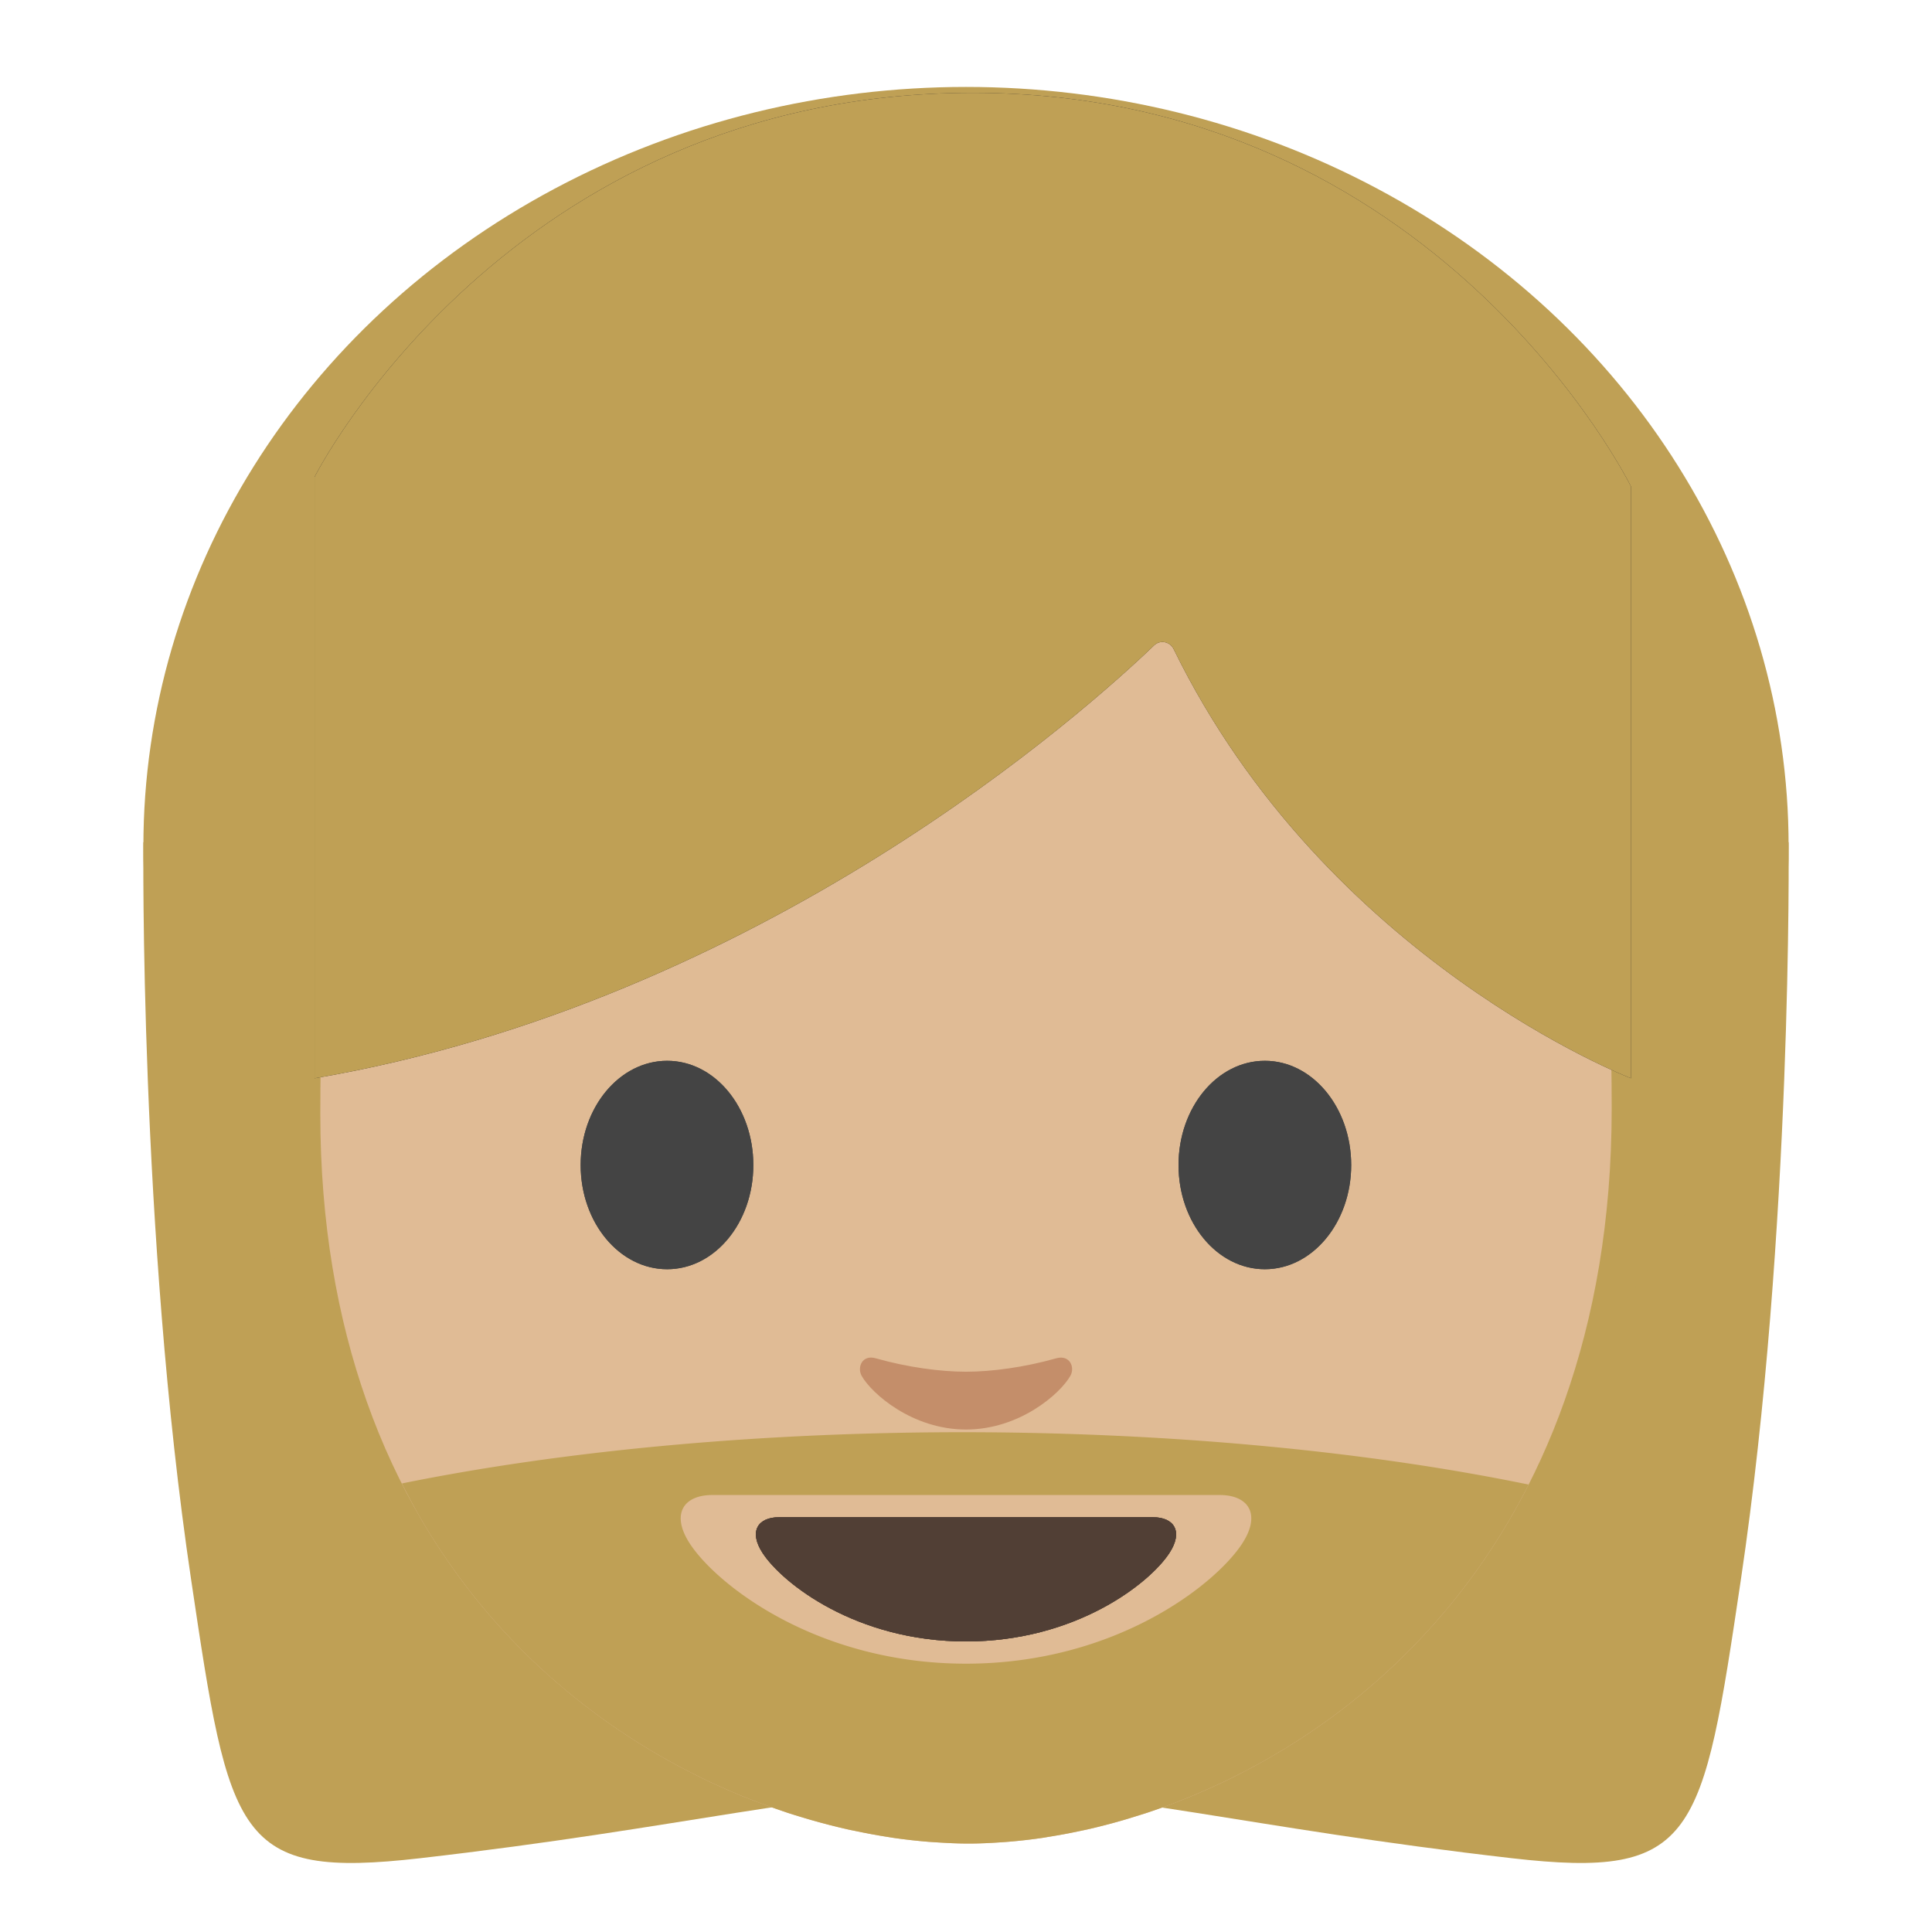 <?xml version="1.0" encoding="UTF-8" standalone="no"?>
<svg
   xmlns:dc="http://purl.org/dc/elements/1.1/"
   xmlns:cc="http://creativecommons.org/ns#"
   xmlns:rdf="http://www.w3.org/1999/02/22-rdf-syntax-ns#"
   xmlns:svg="http://www.w3.org/2000/svg"
   xmlns="http://www.w3.org/2000/svg"
   xmlns:sodipodi="http://sodipodi.sourceforge.net/DTD/sodipodi-0.dtd"
   xmlns:inkscape="http://www.inkscape.org/namespaces/inkscape"
   width="128"
   height="128"
   style="enable-background:new 0 0 128 128;"
   version="1.1"
   id="svg20"
   sodipodi:docname="emoji_u1f9d4_1f3fb.svg"
   inkscape:version="0.92.2 5c3e80d, 2017-08-06">
  <defs
     id="defs24" />
  <sodipodi:namedview
     pagecolor="#ffffff"
     bordercolor="#666666"
     inkscape:document-rotation="0"
     borderopacity="1"
     objecttolerance="10"
     gridtolerance="10"
     guidetolerance="10"
     inkscape:pageopacity="0"
     inkscape:pageshadow="2"
     inkscape:window-width="1440"
     inkscape:window-height="856"
     id="namedview22"
     showgrid="false"
     inkscape:object-paths="true"
     inkscape:zoom="3.8504174"
     inkscape:cx="16.785097"
     inkscape:cy="10.060676"
     inkscape:window-x="26"
     inkscape:window-y="255"
     inkscape:window-maximized="0"
     inkscape:current-layer="svg20" />
  <path
     id="XMLID_1762_"
     d="M 118.5,55.8 65.02,53.58 64,53.56 v 0 0 0 0 L 62.98,53.58 9.5,55.8 c 0,0 -0.27,25.78 3.16,48.84 2.55,17.15 2.99,19.87 15.19,18.47 17.52,-2.01 26.24,-4.48 35.66,-4.5 0.16,0 0.33,0.01 0.49,0.01 v 0 0 0 0 c 0.16,0 0.33,-0.01 0.49,-0.01 9.42,0.01 18.15,2.49 35.66,4.5 12.2,1.4 12.64,-1.32 15.19,-18.47 3.43,-23.06 3.16,-48.84 3.16,-48.84 z"
     style="fill:#bfa055;fill-opacity:1"
     inkscape:connector-curvature="0" />
  <ellipse
     id="XMLID_201_"
     cx="64"
     cy="56.06"
     rx="54.5"
     ry="50.3"
     style="fill:#bfa055;fill-opacity:1" />
  <path
     style="fill:#e0bb95;fill-opacity:1"
     d="M 64.17 14.869 C 31.06 14.869 21.221 38.229 21.221 73.779 C 21.221 81.055 22.359 87.363 24.285 92.818 C 25.308 95.714 26.555 98.365 27.98 100.785 C 28.55 101.753 29.15 102.682 29.773 103.576 C 29.774 103.577 29.773 103.578 29.773 103.578 C 31.645 106.262 33.743 108.62 35.988 110.674 C 37.111 111.701 38.27 112.651 39.455 113.529 C 39.47 113.54 39.484 113.552 39.498 113.562 C 39.932 113.883 40.37 114.193 40.811 114.494 C 40.839 114.514 40.868 114.533 40.896 114.553 C 42.633 115.735 44.414 116.764 46.209 117.654 C 46.337 117.718 46.464 117.784 46.592 117.846 C 46.953 118.021 47.316 118.188 47.678 118.352 C 47.854 118.431 48.031 118.509 48.207 118.586 C 48.546 118.734 48.886 118.879 49.225 119.018 C 49.447 119.108 49.669 119.191 49.891 119.277 C 50.55 119.534 51.208 119.774 51.863 119.994 C 51.973 120.031 52.084 120.072 52.193 120.107 C 52.509 120.211 52.821 120.305 53.135 120.4 C 53.337 120.462 53.54 120.522 53.742 120.58 C 54.589 120.823 55.43 121.038 56.26 121.223 C 56.379 121.249 56.497 121.27 56.615 121.295 C 57.386 121.459 58.149 121.6 58.898 121.715 C 58.99 121.729 59.083 121.747 59.174 121.76 C 59.953 121.874 60.714 121.958 61.463 122.02 C 61.643 122.034 61.82 122.045 61.998 122.057 C 62.738 122.106 63.468 122.141 64.17 122.141 C 64.877 122.141 65.611 122.106 66.355 122.055 C 66.521 122.043 66.686 122.032 66.854 122.018 C 67.594 121.955 68.348 121.87 69.117 121.756 C 69.228 121.739 69.34 121.717 69.451 121.699 C 70.178 121.584 70.916 121.447 71.662 121.285 C 71.782 121.259 71.901 121.236 72.021 121.209 C 72.843 121.023 73.676 120.806 74.514 120.561 C 74.752 120.491 74.991 120.416 75.23 120.342 C 75.499 120.258 75.766 120.178 76.035 120.088 C 76.043 120.085 76.051 120.083 76.059 120.08 C 76.526 119.924 76.995 119.759 77.465 119.584 C 77.776 119.468 78.089 119.341 78.4 119.217 C 78.599 119.138 78.797 119.059 78.996 118.977 C 79.339 118.834 79.682 118.684 80.025 118.531 C 80.202 118.452 80.38 118.373 80.557 118.291 C 80.889 118.138 81.221 117.982 81.553 117.818 C 81.734 117.729 81.915 117.635 82.096 117.543 C 83.314 116.923 84.525 116.239 85.719 115.482 C 85.793 115.435 85.869 115.39 85.943 115.342 C 86.349 115.081 86.753 114.81 87.154 114.533 C 87.223 114.486 87.293 114.439 87.361 114.391 C 87.777 114.1 88.191 113.804 88.602 113.496 C 89.915 112.51 91.196 111.43 92.432 110.258 C 92.468 110.223 92.505 110.189 92.541 110.154 C 92.948 109.765 93.35 109.365 93.746 108.955 C 94.562 108.111 95.355 107.223 96.119 106.289 C 96.883 105.355 97.619 104.374 98.322 103.348 C 98.674 102.834 99.017 102.31 99.352 101.773 C 100.676 99.65 101.864 97.338 102.881 94.836 C 102.901 94.787 102.922 94.739 102.941 94.689 C 103.188 94.078 103.423 93.455 103.648 92.82 C 103.649 92.819 103.65 92.818 103.65 92.816 C 105.617 87.273 106.779 80.853 106.779 73.449 C 106.779 37.889 97.28 14.869 64.17 14.869 z "
     id="XMLID_200_" />
  <path
     id="XMLID_196_"
     d="m 49.91,77.19 c 0,3.81 -2.55,6.9 -5.71,6.9 -3.16,0 -5.73,-3.09 -5.73,-6.9 0,-3.82 2.57,-6.91 5.73,-6.91 3.16,0 5.71,3.09 5.71,6.91"
     style="fill:#444444"
     inkscape:connector-curvature="0" />
  <path
     id="XMLID_195_"
     d="m 78.08,77.19 c 0,3.81 2.56,6.9 5.72,6.9 3.15,0 5.72,-3.09 5.72,-6.9 0,-3.82 -2.57,-6.91 -5.72,-6.91 -3.16,0 -5.72,3.09 -5.72,6.91"
     style="fill:#444444"
     inkscape:connector-curvature="0" />
  <path
     id="XMLID_194_"
     d="m 76.46,42.76 c -4.34,4.17 -25.9,23.6 -55.62,28.68 V 31.6 c 0,0 12.83,-25.45 43.61,-25.45 30.78,0 43.61,26.09 43.61,26.09 v 39.2 c 0,0 -20.17,-7.74 -30.3,-28.43 -0.25,-0.51 -0.9,-0.64 -1.3,-0.25 z"
     style="fill:#312d2d"
     inkscape:connector-curvature="0" />
  <path
     id="XMLID_802_"
     d="m 76.46,42.76 c -4.34,4.17 -25.9,23.6 -55.62,28.68 V 31.6 c 0,0 12.83,-25.45 43.61,-25.45 30.78,0 43.61,26.09 43.61,26.09 v 39.2 c 0,0 -20.17,-7.74 -30.3,-28.43 -0.25,-0.51 -0.9,-0.64 -1.3,-0.25 z"
     style="fill:#bfa055;fill-opacity:1"
     inkscape:connector-curvature="0" />
  <g
     id="g13">
    <path
       id="XMLID_806_"
       d="m 49.91,77.19 c 0,3.81 -2.55,6.9 -5.71,6.9 -3.16,0 -5.73,-3.09 -5.73,-6.9 0,-3.82 2.57,-6.91 5.73,-6.91 3.16,0 5.71,3.09 5.71,6.91"
       style="fill:#444444"
       inkscape:connector-curvature="0" />
    <path
       id="XMLID_803_"
       d="m 78.08,77.19 c 0,3.81 2.56,6.9 5.72,6.9 3.15,0 5.72,-3.09 5.72,-6.9 0,-3.82 -2.57,-6.91 -5.72,-6.91 -3.16,0 -5.72,3.09 -5.72,6.91"
       style="fill:#444444"
       inkscape:connector-curvature="0" />
  </g>
  <path
     id="XMLID_192_"
     d="m 76.38,100.52 c -1.73,0 -12.38,0 -12.38,0 0,0 -10.65,0 -12.38,0 -1.42,0 -2.03,0.95 -1.09,2.38 1.31,2 6.19,5.85 13.47,5.85 7.28,0 12.16,-3.85 13.47,-5.85 0.94,-1.43 0.33,-2.38 -1.09,-2.38 z"
     style="fill:#513f35"
     inkscape:connector-curvature="0" />
  <path
     id="XMLID_793_"
     d="m 69.98,89.99 c -2.11,0.6 -4.29,0.89 -5.98,0.89 -1.69,0 -3.87,-0.29 -5.98,-0.89 -0.9,-0.26 -1.25,0.6 -0.93,1.17 0.67,1.18 3.36,3.55 6.91,3.55 3.55,0 6.24,-2.37 6.91,-3.55 0.33,-0.57 -0.03,-1.42 -0.93,-1.17 z"
     style="fill:#c48e6a;fill-opacity:1"
     inkscape:connector-curvature="0" />
  <path
     id="XMLID_798_"
     d="m 76.38,100.52 c -1.73,0 -12.38,0 -12.38,0 0,0 -10.65,0 -12.38,0 -1.42,0 -2.03,0.95 -1.09,2.38 1.31,2 6.19,5.85 13.47,5.85 7.28,0 12.16,-3.85 13.47,-5.85 0.94,-1.43 0.33,-2.38 -1.09,-2.38 z"
     style="fill:#513f35"
     inkscape:connector-curvature="0" />
  <path
     style="opacity:1;vector-effect:none;fill:#bfa055;stroke-width:1;paint-order:stroke fill markers;fill-opacity:1;stroke-linecap:butt;stroke-linejoin:miter;stroke-miterlimit:4;stroke-dasharray:none;stroke-dashoffset:0;stroke-opacity:1"
     d="M 63.805 94.887 A 64.292 18.367 0 0 0 26.627 98.283 C 27.06 99.14 27.506 99.98 27.98 100.785 C 28.55 101.753 29.15 102.682 29.773 103.576 C 29.773 103.576 29.773 103.578 29.773 103.578 C 31.645 106.262 33.743 108.62 35.988 110.674 C 37.111 111.701 38.27 112.651 39.455 113.529 C 39.47 113.54 39.484 113.552 39.498 113.562 C 39.932 113.883 40.37 114.193 40.811 114.494 C 40.839 114.514 40.868 114.533 40.896 114.553 C 42.633 115.735 44.414 116.764 46.209 117.654 C 46.337 117.718 46.464 117.784 46.592 117.846 C 46.953 118.021 47.316 118.188 47.678 118.352 C 47.854 118.431 48.031 118.509 48.207 118.586 C 48.546 118.734 48.886 118.879 49.225 119.018 C 49.447 119.108 49.669 119.191 49.891 119.277 C 50.55 119.534 51.208 119.774 51.863 119.994 C 51.973 120.031 52.084 120.072 52.193 120.107 C 52.509 120.211 52.821 120.305 53.135 120.4 C 53.337 120.462 53.54 120.522 53.742 120.58 C 54.589 120.823 55.43 121.038 56.26 121.223 C 56.379 121.249 56.497 121.27 56.615 121.295 C 57.386 121.459 58.149 121.6 58.898 121.715 C 58.99 121.729 59.083 121.747 59.174 121.76 C 59.953 121.874 60.714 121.958 61.463 122.02 C 61.643 122.034 61.82 122.045 61.998 122.057 C 62.738 122.106 63.468 122.141 64.17 122.141 C 64.877 122.141 65.611 122.106 66.355 122.055 C 66.521 122.043 66.686 122.032 66.854 122.018 C 67.594 121.955 68.348 121.87 69.117 121.756 C 69.228 121.739 69.34 121.717 69.451 121.699 C 70.178 121.584 70.916 121.447 71.662 121.285 C 71.782 121.259 71.901 121.236 72.021 121.209 C 72.843 121.023 73.676 120.806 74.514 120.561 C 74.752 120.491 74.991 120.416 75.23 120.342 C 75.499 120.258 75.766 120.178 76.035 120.088 C 76.043 120.085 76.051 120.083 76.059 120.08 C 76.526 119.924 76.995 119.759 77.465 119.584 C 77.776 119.468 78.089 119.341 78.4 119.217 C 78.599 119.138 78.797 119.059 78.996 118.977 C 79.339 118.834 79.682 118.684 80.025 118.531 C 80.202 118.452 80.38 118.373 80.557 118.291 C 80.889 118.138 81.221 117.982 81.553 117.818 C 81.734 117.729 81.915 117.635 82.096 117.543 C 83.314 116.923 84.525 116.239 85.719 115.482 C 85.793 115.435 85.869 115.39 85.943 115.342 C 86.349 115.081 86.753 114.81 87.154 114.533 C 87.223 114.486 87.293 114.439 87.361 114.391 C 87.777 114.1 88.191 113.804 88.602 113.496 C 89.915 112.51 91.196 111.43 92.432 110.258 C 92.468 110.223 92.505 110.189 92.541 110.154 C 92.948 109.765 93.35 109.365 93.746 108.955 C 94.562 108.111 95.355 107.223 96.119 106.289 C 96.883 105.355 97.619 104.374 98.322 103.348 C 98.674 102.834 99.017 102.31 99.352 101.773 C 100.031 100.685 100.673 99.545 101.275 98.357 A 64.292 18.367 0 0 0 63.805 94.887 z M 47.191 99.049 L 64 99.049 L 80.809 99.049 C 82.737 99.049 83.565 100.338 82.289 102.279 C 80.51 104.995 73.884 110.223 64 110.223 C 54.116 110.223 47.49 104.995 45.711 102.279 C 44.435 100.338 45.263 99.049 47.191 99.049 z "
     id="path6544" />
  <path
     inkscape:connector-curvature="0"
     style="fill:#513f35"
     d="m 76.38,100.52 c -1.73,0 -12.38,0 -12.38,0 0,0 -10.65,0 -12.38,0 -1.42,0 -2.03,0.95 -1.09,2.38 1.31,2 6.19,5.85 13.47,5.85 7.28,0 12.16,-3.85 13.47,-5.85 0.94,-1.43 0.33,-2.38 -1.09,-2.38 z"
     id="path6546" />
</svg>
